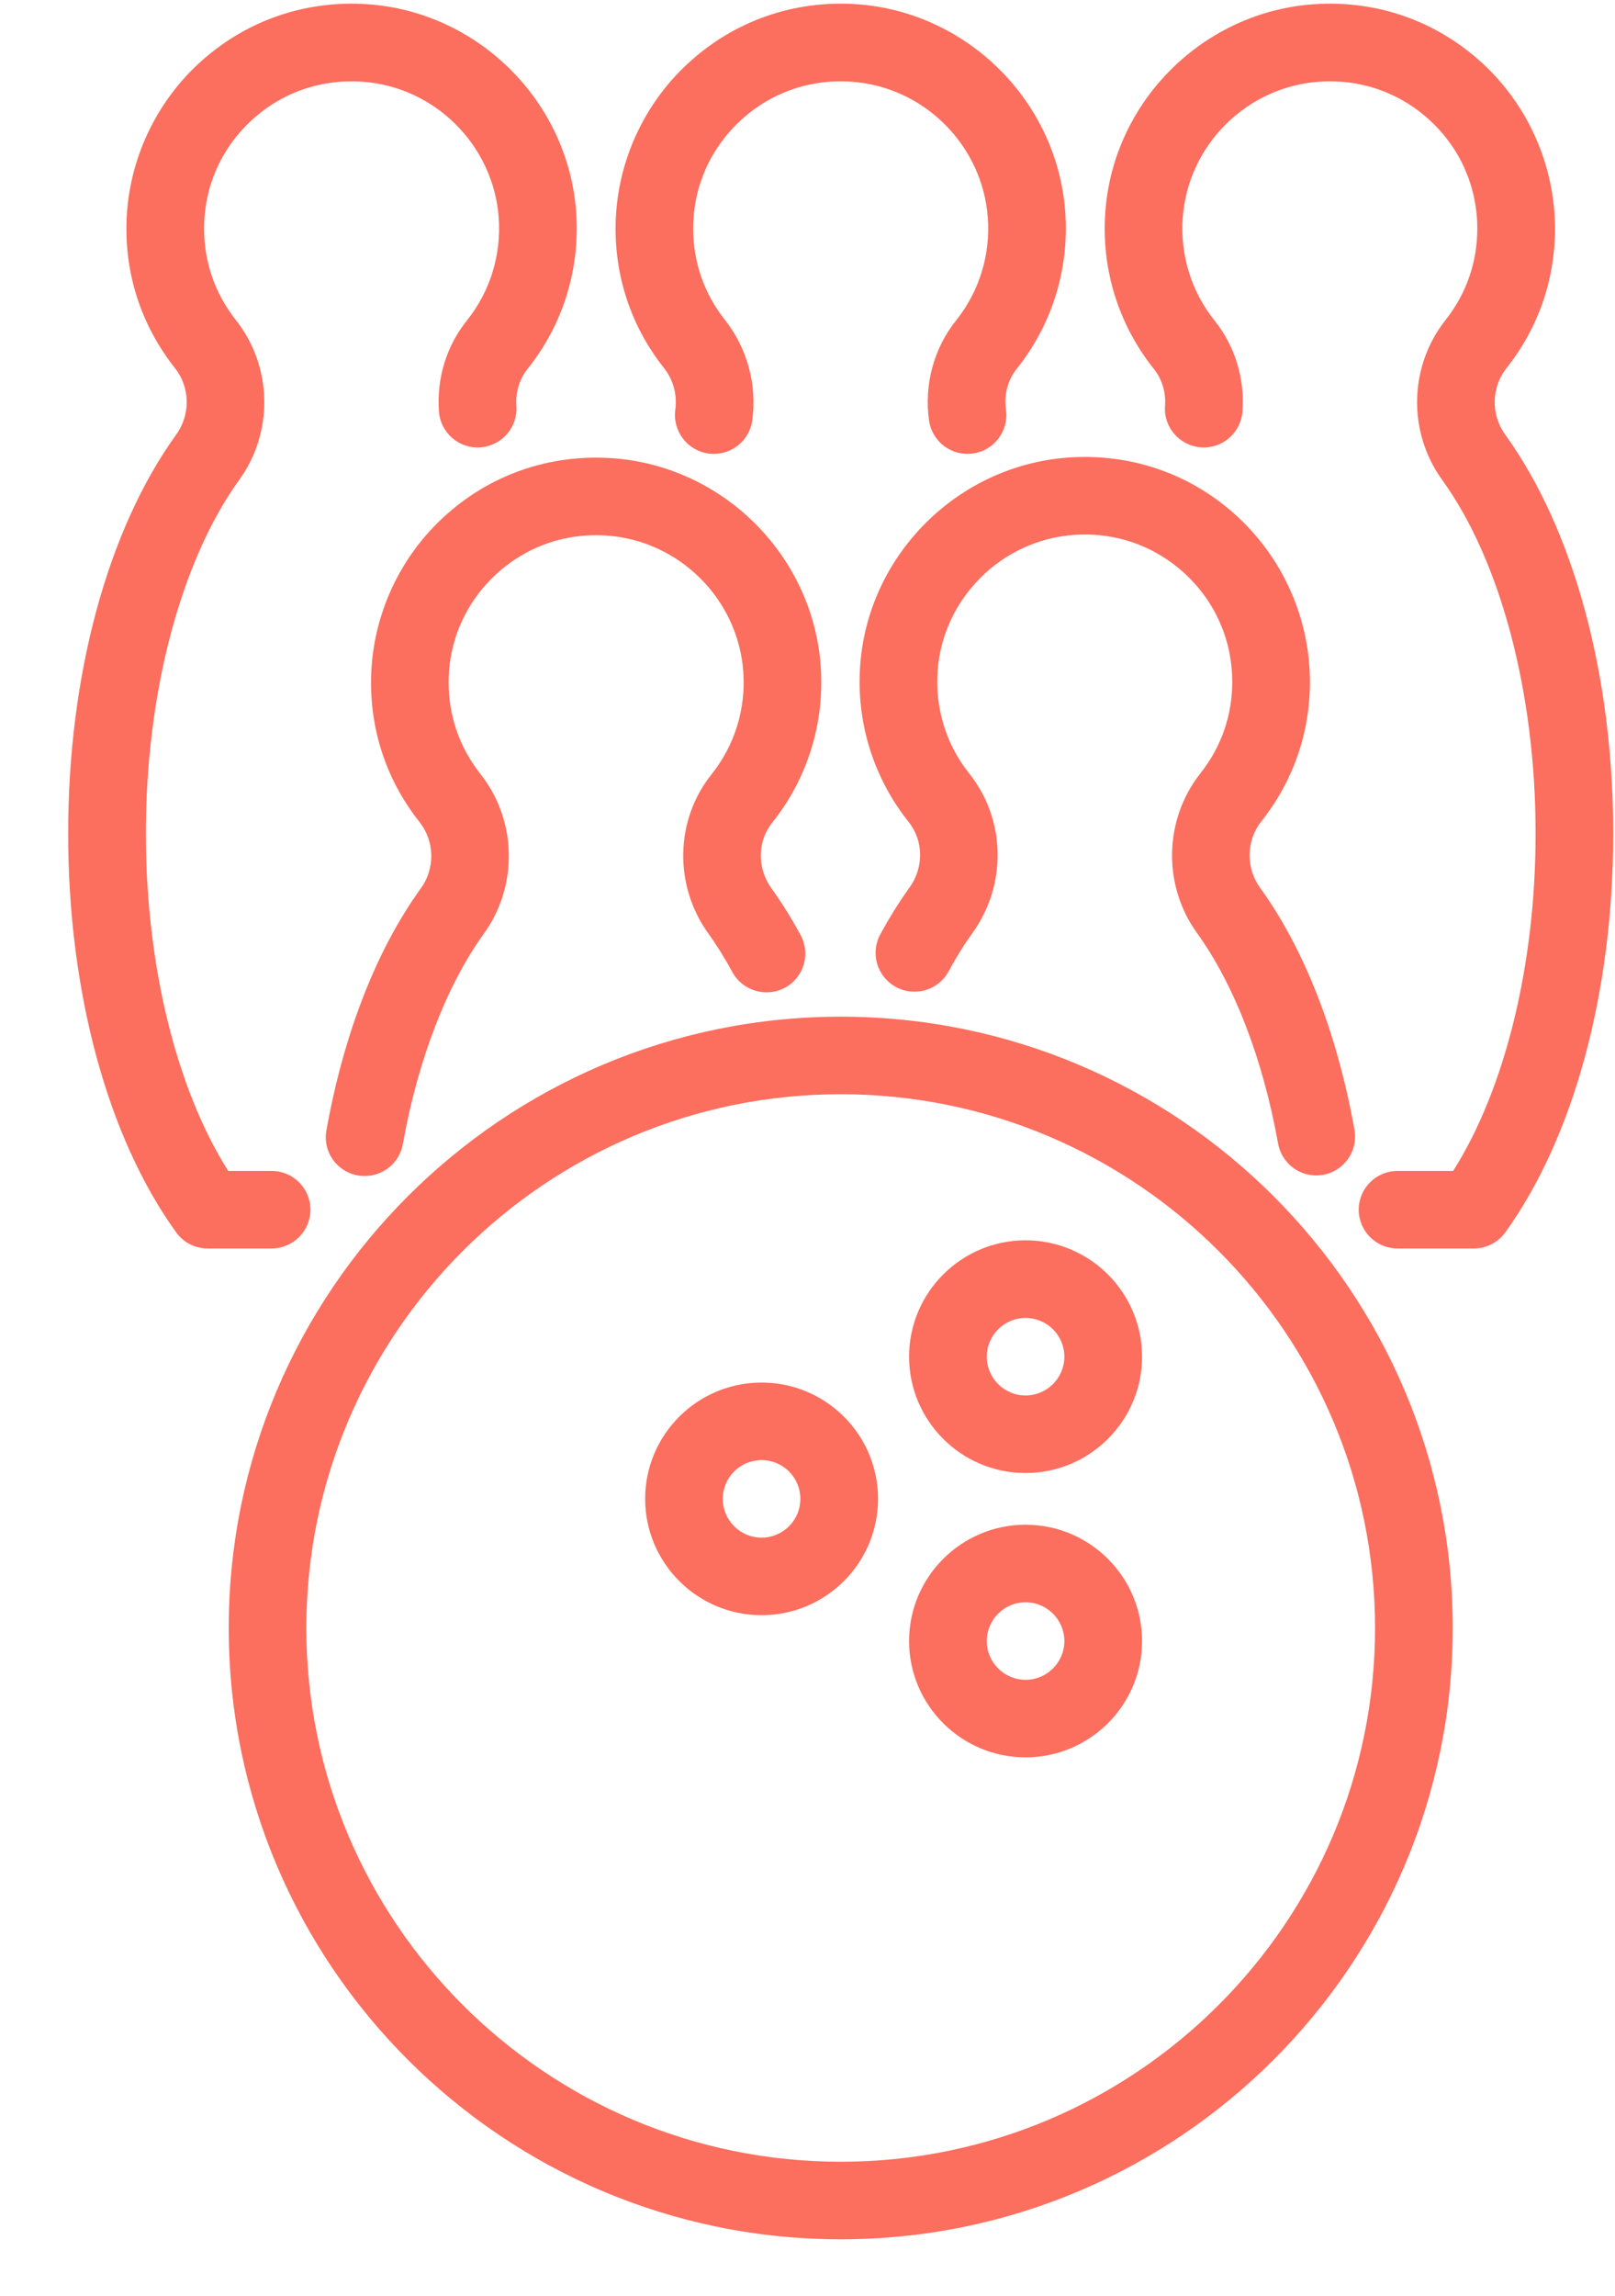 <?xml version="1.0" encoding="UTF-8" standalone="no"?>
<svg width="19px" height="27px" viewBox="0 0 19 27" version="1.1" xmlns="http://www.w3.org/2000/svg" xmlns:xlink="http://www.w3.org/1999/xlink">
    <!-- Generator: Sketch 3.8.2 (29753) - http://www.bohemiancoding.com/sketch -->
    <title>Combined Shape Copy</title>
    <desc>Created with Sketch.</desc>
    <defs></defs>
    <g id="Shop" stroke="none" stroke-width="1" fill="none" fill-rule="evenodd">
        <g id="-shop_category_mobile" transform="translate(-36, -1491)" fill="#FC6E5E">
            <path d="M39.652,1505.227 C39.652,1504.975 39.447,1504.771 39.195,1504.771 L38.685,1504.771 C38.075,1503.809 37.716,1502.348 37.716,1500.803 C37.716,1499.151 38.127,1497.596 38.815,1496.643 C39.222,1496.08 39.205,1495.307 38.774,1494.763 C38.53,1494.454 38.401,1494.083 38.401,1493.689 C38.401,1493.203 38.597,1492.752 38.953,1492.421 C39.31,1492.089 39.775,1491.926 40.263,1491.961 C41.115,1492.02 41.804,1492.707 41.867,1493.557 C41.899,1493.997 41.767,1494.427 41.494,1494.768 C41.252,1495.07 41.136,1495.45 41.164,1495.84 C41.183,1496.091 41.401,1496.28 41.653,1496.261 C41.905,1496.242 42.094,1496.024 42.075,1495.772 C42.064,1495.613 42.11,1495.459 42.207,1495.338 C42.625,1494.816 42.827,1494.16 42.778,1493.49 C42.682,1492.191 41.629,1491.142 40.328,1491.05 C39.583,1490.998 38.874,1491.248 38.331,1491.753 C37.795,1492.252 37.487,1492.958 37.487,1493.689 C37.487,1494.291 37.685,1494.858 38.058,1495.329 C38.237,1495.554 38.243,1495.875 38.074,1496.11 C37.266,1497.229 36.802,1498.94 36.802,1500.803 C36.802,1502.665 37.265,1504.374 38.072,1505.493 C38.157,1505.612 38.295,1505.683 38.442,1505.683 L39.195,1505.683 C39.447,1505.683 39.652,1505.479 39.652,1505.227 Z M53.707,1496.11 C53.538,1495.875 53.545,1495.554 53.724,1495.329 C54.097,1494.858 54.294,1494.291 54.294,1493.689 C54.294,1492.958 53.986,1492.252 53.451,1491.754 C52.907,1491.248 52.199,1490.998 51.454,1491.05 C50.153,1491.142 49.099,1492.191 49.004,1493.49 C48.954,1494.16 49.157,1494.816 49.574,1495.338 C49.671,1495.459 49.718,1495.613 49.706,1495.772 C49.687,1496.024 49.876,1496.242 50.128,1496.261 C50.38,1496.28 50.598,1496.091 50.617,1495.84 C50.646,1495.45 50.529,1495.07 50.288,1494.769 C50.015,1494.427 49.882,1493.997 49.915,1493.557 C49.977,1492.707 50.667,1492.02 51.518,1491.961 C52.007,1491.926 52.472,1492.09 52.828,1492.421 C53.184,1492.752 53.38,1493.203 53.38,1493.689 C53.38,1494.083 53.251,1494.454 53.007,1494.763 C52.576,1495.306 52.559,1496.08 52.966,1496.643 C53.655,1497.596 54.066,1499.151 54.066,1500.803 C54.066,1502.348 53.706,1503.808 53.096,1504.771 L52.442,1504.771 C52.19,1504.771 51.985,1504.975 51.985,1505.227 C51.985,1505.479 52.19,1505.683 52.442,1505.683 L53.339,1505.683 C53.486,1505.683 53.624,1505.612 53.71,1505.493 C54.516,1504.374 54.979,1502.665 54.979,1500.803 C54.979,1498.94 54.515,1497.229 53.707,1496.11 Z M43.945,1495.819 C43.911,1496.069 44.085,1496.299 44.335,1496.334 C44.356,1496.337 44.377,1496.338 44.398,1496.338 C44.622,1496.338 44.818,1496.173 44.85,1495.945 C44.908,1495.525 44.791,1495.094 44.529,1494.763 C44.284,1494.454 44.155,1494.083 44.155,1493.689 C44.155,1493.203 44.352,1492.752 44.708,1492.421 C45.064,1492.09 45.53,1491.926 46.018,1491.961 C46.869,1492.02 47.558,1492.707 47.621,1493.557 C47.654,1493.997 47.521,1494.427 47.248,1494.769 C46.986,1495.096 46.87,1495.526 46.93,1495.946 C46.966,1496.196 47.197,1496.369 47.447,1496.333 C47.697,1496.298 47.87,1496.067 47.835,1495.817 C47.81,1495.644 47.856,1495.47 47.961,1495.338 C48.379,1494.816 48.581,1494.16 48.532,1493.49 C48.437,1492.191 47.383,1491.142 46.082,1491.05 C45.338,1490.998 44.628,1491.248 44.085,1491.754 C43.549,1492.252 43.242,1492.958 43.242,1493.689 C43.242,1494.29 43.439,1494.858 43.812,1495.329 C43.921,1495.466 43.969,1495.645 43.945,1495.819 Z M40.365,1499.027 C40.365,1499.629 40.562,1500.196 40.935,1500.667 C41.114,1500.892 41.121,1501.214 40.951,1501.448 C40.428,1502.172 40.044,1503.157 39.84,1504.295 C39.795,1504.543 39.961,1504.78 40.209,1504.824 C40.236,1504.829 40.263,1504.831 40.29,1504.831 C40.507,1504.831 40.7,1504.676 40.739,1504.456 C40.916,1503.466 41.255,1502.587 41.692,1501.981 C42.099,1501.418 42.082,1500.645 41.651,1500.101 C41.407,1499.792 41.278,1499.421 41.278,1499.027 C41.278,1498.541 41.474,1498.091 41.831,1497.759 C42.187,1497.428 42.652,1497.264 43.141,1497.299 C43.992,1497.359 44.681,1498.045 44.744,1498.895 C44.777,1499.335 44.644,1499.765 44.371,1500.107 C43.941,1500.644 43.926,1501.415 44.335,1501.981 C44.433,1502.117 44.527,1502.269 44.616,1502.432 C44.736,1502.653 45.013,1502.736 45.235,1502.616 C45.457,1502.496 45.539,1502.219 45.419,1501.998 C45.312,1501.8 45.197,1501.616 45.076,1501.448 C44.906,1501.212 44.909,1500.895 45.084,1500.676 C45.502,1500.154 45.704,1499.498 45.655,1498.828 C45.559,1497.529 44.506,1496.481 43.205,1496.389 C42.46,1496.337 41.751,1496.586 41.208,1497.092 C40.672,1497.59 40.365,1498.296 40.365,1499.027 Z M46.12,1498.821 C46.071,1499.49 46.274,1500.147 46.691,1500.668 C46.866,1500.887 46.87,1501.205 46.699,1501.44 C46.578,1501.608 46.463,1501.793 46.356,1501.99 C46.236,1502.212 46.319,1502.488 46.541,1502.608 C46.763,1502.728 47.04,1502.646 47.16,1502.424 C47.247,1502.262 47.342,1502.11 47.44,1501.974 C47.849,1501.408 47.834,1500.637 47.404,1500.099 C47.131,1499.758 46.999,1499.327 47.031,1498.887 C47.094,1498.037 47.783,1497.351 48.635,1497.291 C49.123,1497.256 49.588,1497.42 49.945,1497.751 C50.301,1498.083 50.497,1498.533 50.497,1499.02 C50.497,1499.414 50.368,1499.785 50.124,1500.093 C49.693,1500.637 49.676,1501.41 50.083,1501.974 C50.52,1502.579 50.859,1503.458 51.036,1504.448 C51.076,1504.669 51.268,1504.824 51.485,1504.824 C51.512,1504.824 51.539,1504.821 51.566,1504.817 C51.814,1504.772 51.98,1504.535 51.935,1504.287 C51.731,1503.149 51.347,1502.164 50.824,1501.44 C50.654,1501.206 50.661,1500.884 50.84,1500.659 C51.213,1500.188 51.411,1499.621 51.411,1499.02 C51.411,1498.288 51.103,1497.583 50.567,1497.084 C50.024,1496.578 49.315,1496.329 48.57,1496.381 C47.269,1496.473 46.216,1497.522 46.12,1498.821 Z M45.891,1502.957 C41.92,1502.957 38.691,1506.182 38.691,1510.147 C38.691,1514.111 41.92,1517.336 45.891,1517.336 C49.861,1517.336 53.091,1514.111 53.091,1510.147 C53.091,1506.182 49.861,1502.957 45.891,1502.957 Z M45.891,1516.424 C42.424,1516.424 39.604,1513.608 39.604,1510.147 C39.604,1506.685 42.424,1503.869 45.891,1503.869 C49.357,1503.869 52.177,1506.685 52.177,1510.147 C52.177,1513.608 49.357,1516.424 45.891,1516.424 Z M48.065,1505.587 C47.31,1505.587 46.695,1506.201 46.695,1506.956 C46.695,1507.71 47.31,1508.324 48.065,1508.324 C48.821,1508.324 49.436,1507.71 49.436,1506.956 C49.436,1506.201 48.821,1505.587 48.065,1505.587 Z M48.065,1507.412 C47.814,1507.412 47.609,1507.207 47.609,1506.956 C47.609,1506.704 47.814,1506.5 48.065,1506.5 C48.317,1506.5 48.522,1506.704 48.522,1506.956 C48.522,1507.207 48.317,1507.412 48.065,1507.412 Z M48.065,1508.932 C47.31,1508.932 46.695,1509.546 46.695,1510.3 C46.695,1511.055 47.31,1511.668 48.065,1511.668 C48.821,1511.668 49.436,1511.055 49.436,1510.3 C49.436,1509.546 48.821,1508.932 48.065,1508.932 Z M48.065,1510.756 C47.814,1510.756 47.609,1510.552 47.609,1510.3 C47.609,1510.049 47.814,1509.844 48.065,1509.844 C48.317,1509.844 48.522,1510.049 48.522,1510.3 C48.522,1510.552 48.317,1510.756 48.065,1510.756 Z M44.96,1507.26 C44.204,1507.26 43.59,1507.873 43.59,1508.628 C43.59,1509.382 44.204,1509.996 44.96,1509.996 C45.715,1509.996 46.33,1509.382 46.33,1508.628 C46.33,1507.873 45.715,1507.26 44.96,1507.26 Z M44.96,1509.084 C44.708,1509.084 44.503,1508.879 44.503,1508.628 C44.503,1508.376 44.708,1508.172 44.96,1508.172 C45.212,1508.172 45.416,1508.376 45.416,1508.628 C45.416,1508.879 45.212,1509.084 44.96,1509.084 Z" id="Combined-Shape-Copy"></path>
        </g>
    </g>
</svg>